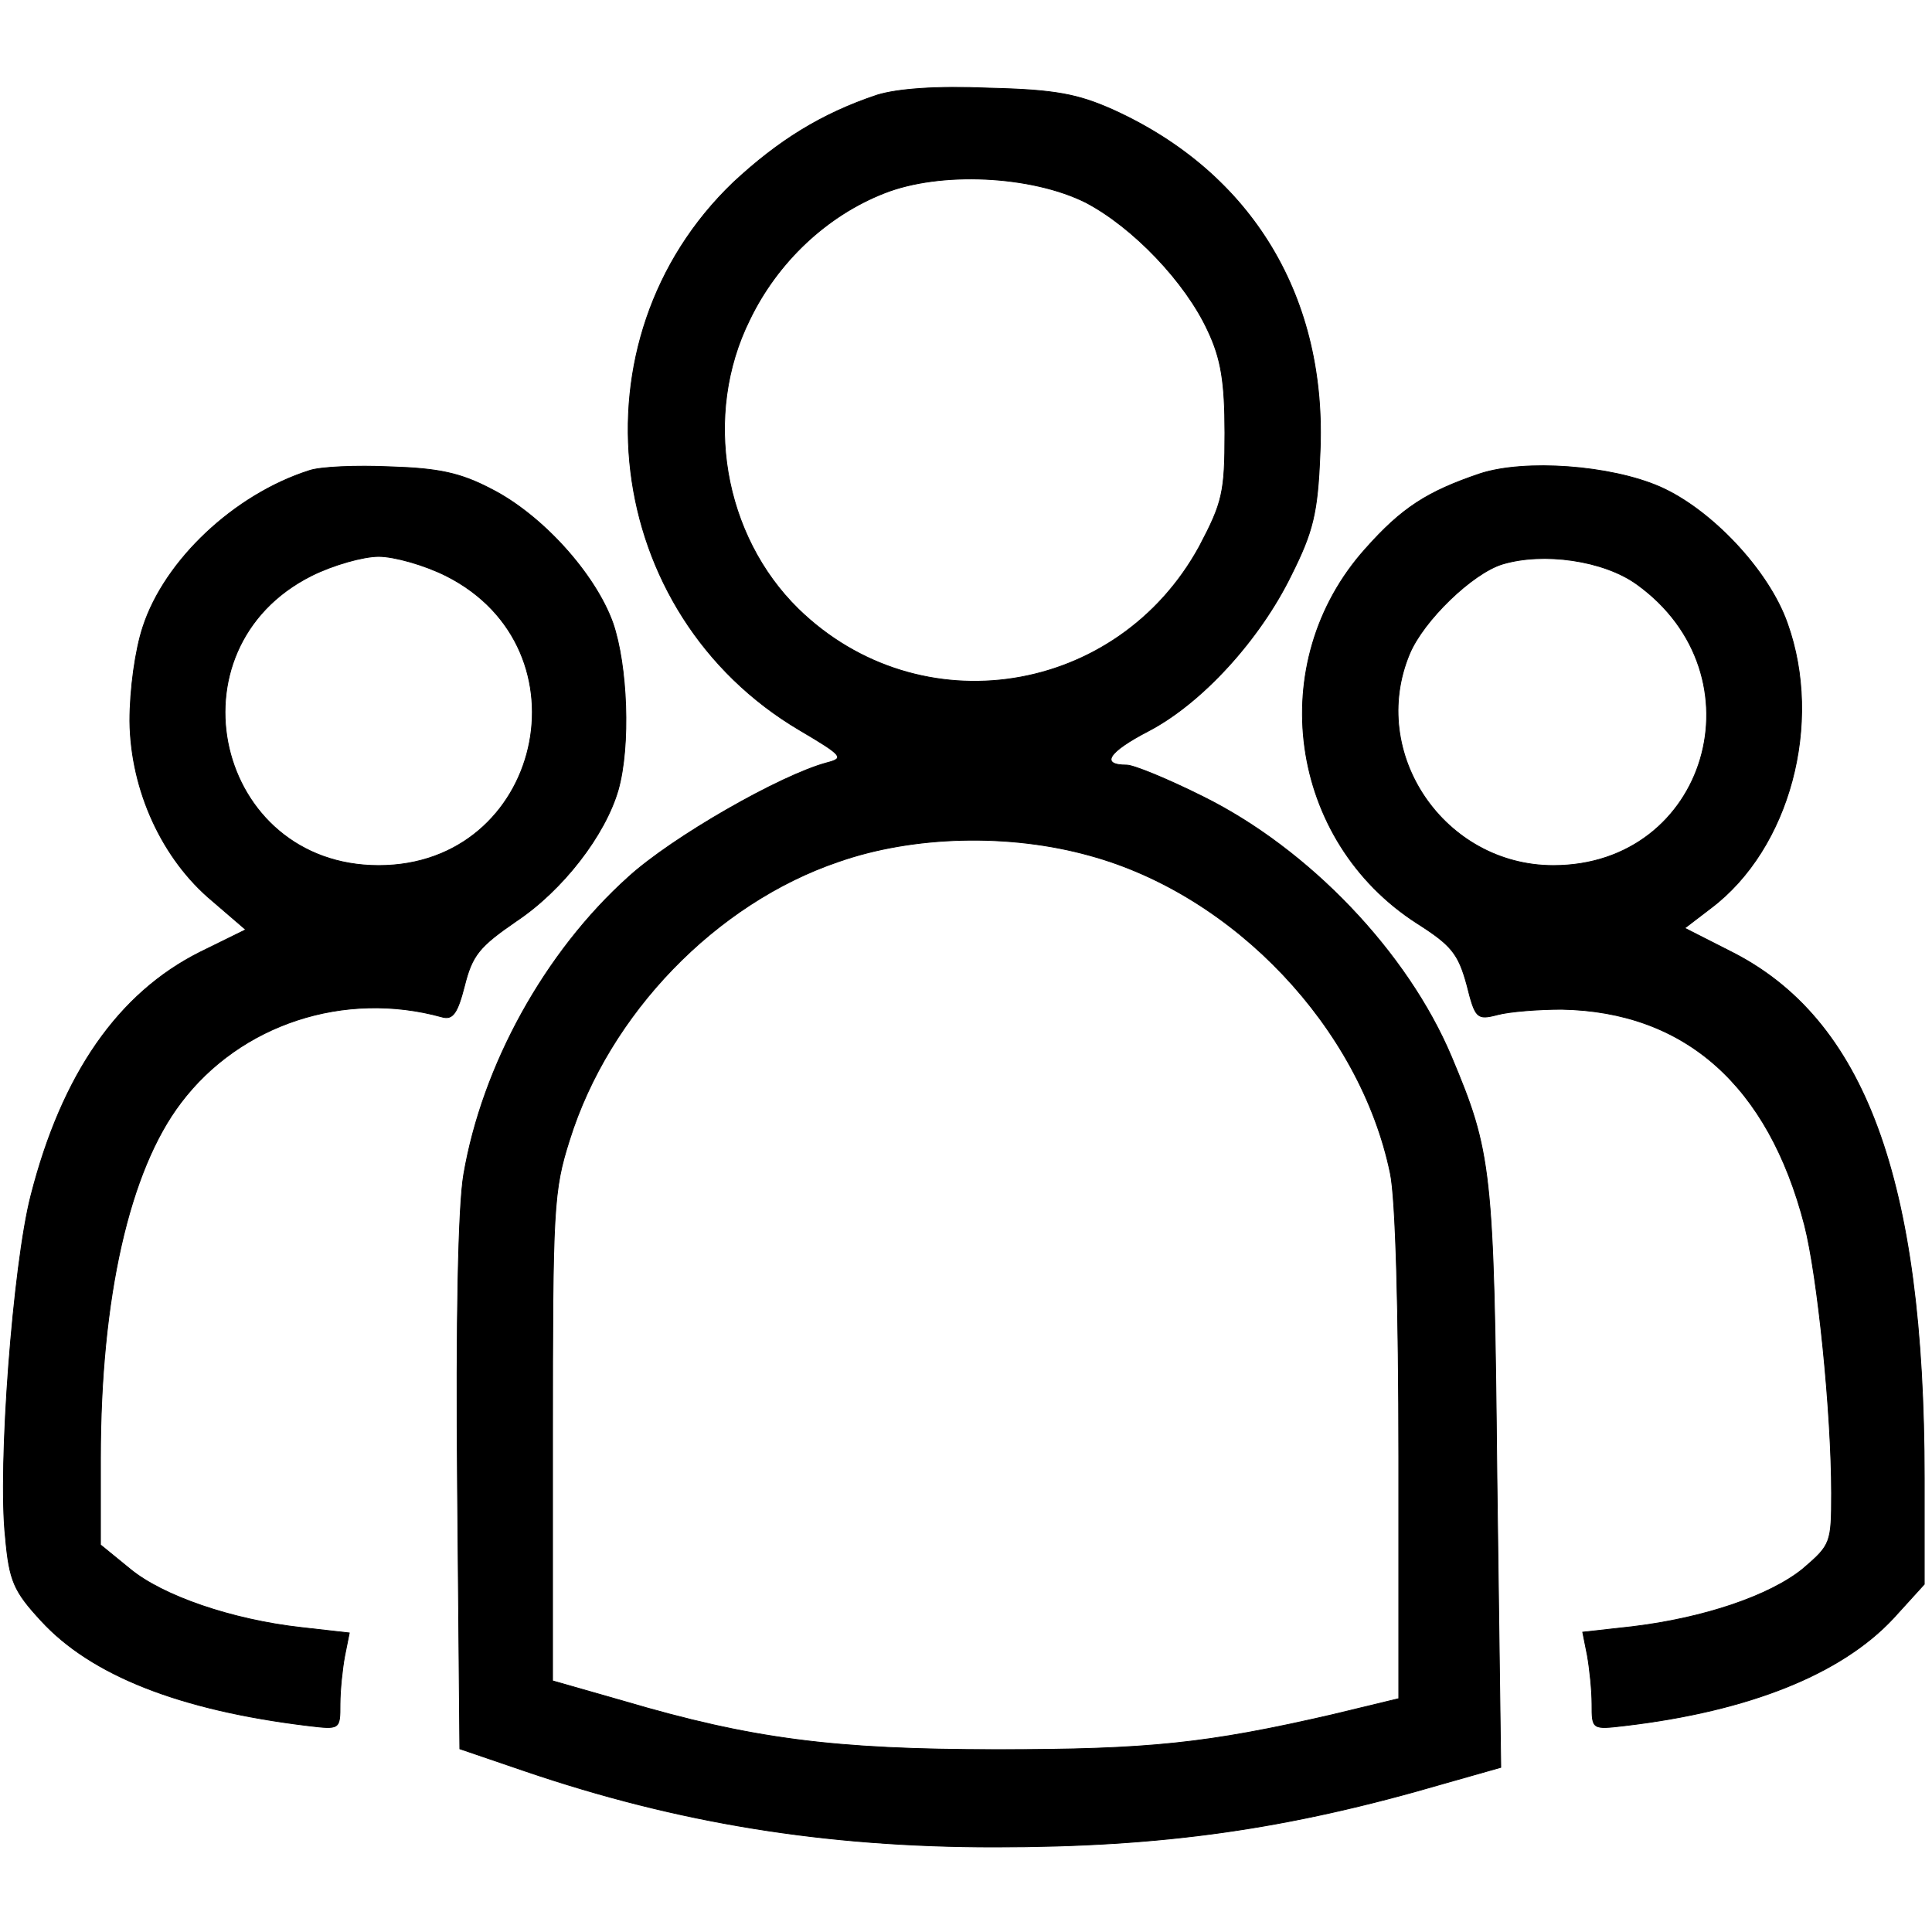 <?xml version="1.0" standalone="no"?>
<!DOCTYPE svg PUBLIC "-//W3C//DTD SVG 20010904//EN"
 "http://www.w3.org/TR/2001/REC-SVG-20010904/DTD/svg10.dtd">
<svg version="1.0" xmlns="http://www.w3.org/2000/svg" viewBox="0 0 250 250"
 preserveAspectRatio="xMidYMid meet">

<g transform="translate(0,250) scale(0.1,-0.1)"
fill="currentColor" stroke="currentColor">
<path d="M1135 2377 c-72 -24 -128 -59 -186 -113 -213 -204 -170 -558 86 -709
56 -33 58 -36 35 -42 -60 -16 -200 -96 -257 -148 -108 -97 -189 -244 -213
-385 -7 -41 -10 -189 -8 -404 l3 -339 85 -29 c197 -67 387 -98 607 -98 218 0
379 23 581 82 l74 21 -5 376 c-4 400 -7 420 -59 544 -57 135 -184 268 -321
336 -46 23 -90 41 -99 41 -35 0 -24 17 28 44 69 36 144 118 185 202 28 56 34
80 37 156 10 202 -87 364 -268 446 -45 20 -74 26 -160 28 -69 3 -119 -1 -145
-9z m270 -139 c61 -32 129 -103 158 -166 17 -36 22 -66 22 -132 0 -77 -3 -90
-33 -147 -106 -194 -362 -234 -519 -81 -97 95 -124 251 -63 374 36 75 100 135
174 164 73 29 191 23 261 -12z m5 -845 c187 -51 350 -223 389 -411 7 -32 11
-179 11 -367 l0 -313 -87 -21 c-161 -37 -236 -45 -433 -45 -212 0 -318 14
-484 63 l-91 26 0 315 c0 297 1 319 22 385 51 163 189 306 348 360 97 34 221
37 325 8z"/>
<path d="M400 1891 c-97 -31 -187 -116 -215 -202 -10 -30 -17 -81 -17 -122 1
-90 42 -179 107 -233 l43 -37 -59 -29 c-106 -53 -179 -158 -219 -315 -23 -89
-43 -351 -33 -442 5 -57 11 -70 46 -108 65 -71 180 -116 345 -136 42 -5 42 -5
42 28 0 18 3 46 6 62 l6 30 -62 7 c-90 10 -180 41 -222 76 l-38 31 0 112 c0
207 37 372 104 460 77 102 212 146 338 111 14 -4 20 5 29 40 10 40 19 51 67
84 60 40 115 111 132 170 16 57 12 161 -7 216 -23 64 -92 140 -157 173 -40 21
-68 27 -131 29 -44 2 -91 0 -105 -5z m177 -136 c189 -95 124 -375 -87 -375
-211 0 -276 280 -87 375 28 14 67 25 87 25 20 0 59 -11 87 -25z"/>
<path d="M1915 1887 c-68 -23 -101 -44 -148 -97 -132 -147 -100 -378 67 -485
44 -28 53 -39 64 -79 11 -44 13 -46 40 -39 15 4 52 7 83 7 159 -3 267 -98 314
-279 17 -66 35 -243 35 -347 0 -65 -1 -67 -37 -98 -43 -35 -129 -64 -222 -75
l-63 -7 6 -30 c3 -17 6 -45 6 -63 0 -33 0 -33 43 -28 161 19 280 67 347 139
l40 44 0 137 c0 387 -77 595 -251 682 l-59 30 34 26 c102 77 145 239 99 368
-24 69 -99 148 -165 177 -64 28 -175 36 -233 17z m203 -143 c164 -118 91 -364
-108 -364 -141 0 -240 145 -186 274 18 43 81 104 120 116 53 16 131 5 174 -26z"/>
</g>
</svg>
